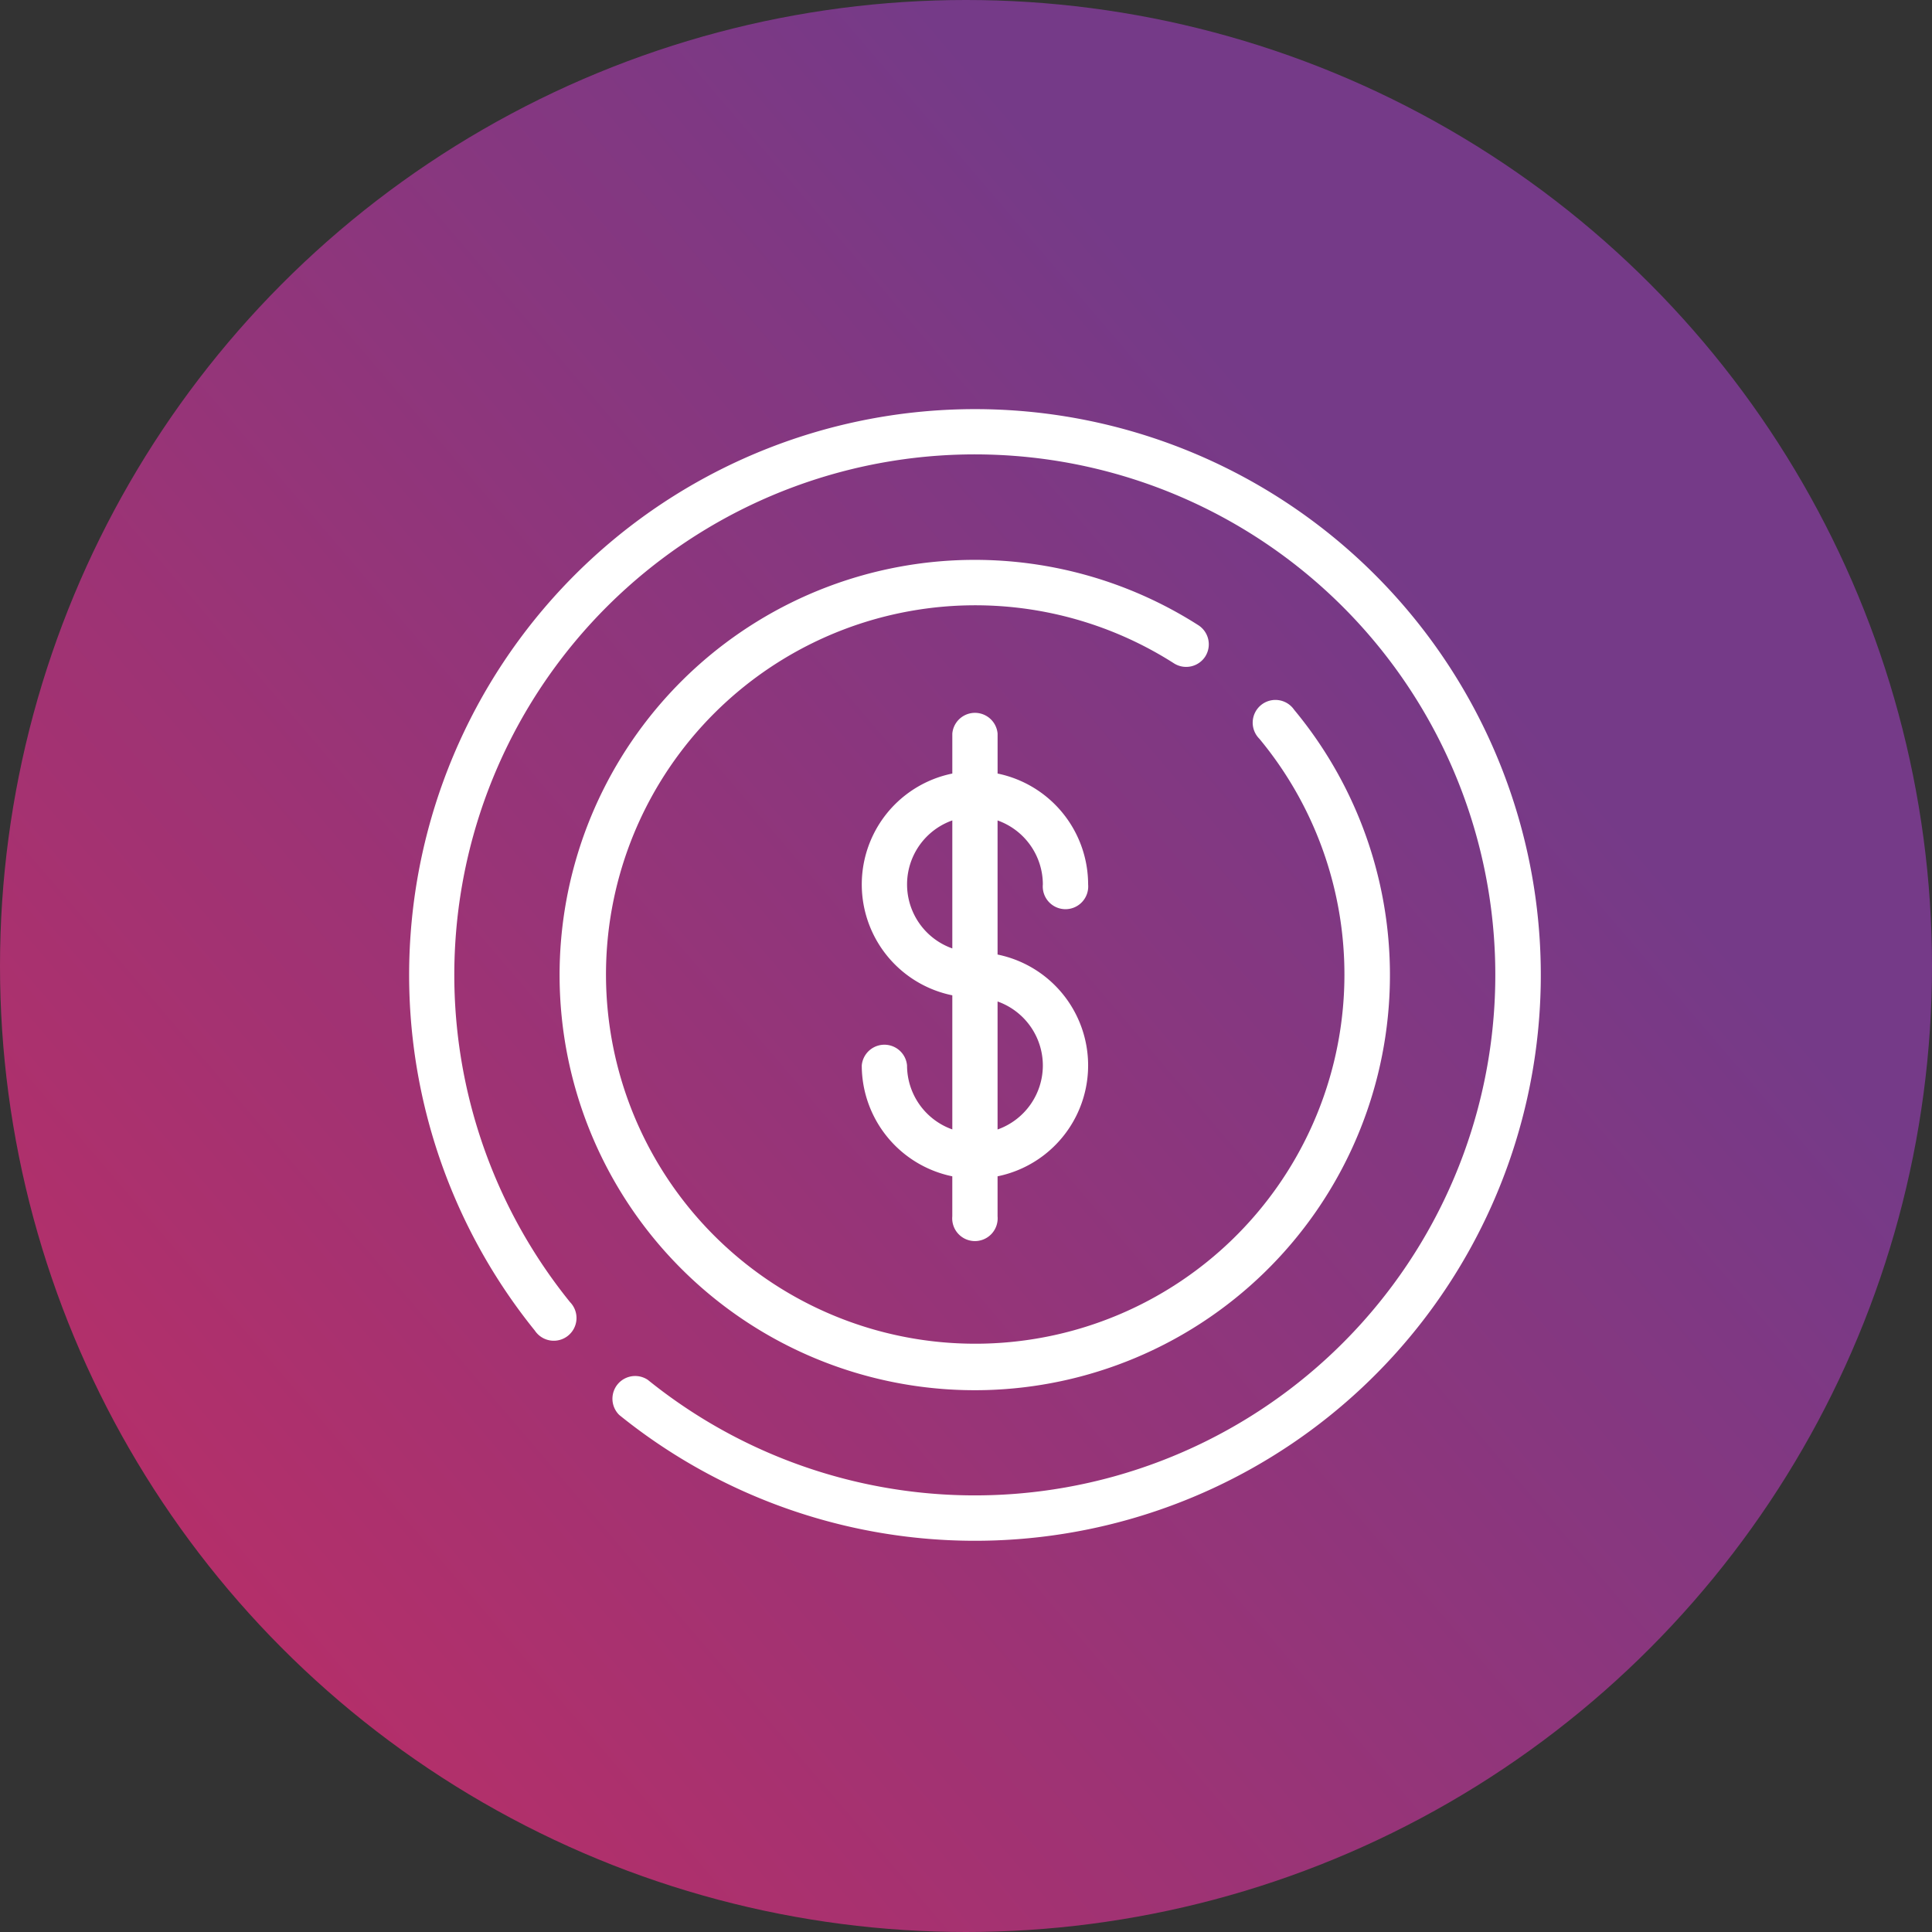 <svg xmlns="http://www.w3.org/2000/svg" xmlns:xlink="http://www.w3.org/1999/xlink" width="85" height="85" viewBox="0 0 85 85"><rect x="0" y="0" width="85" height="85" fill="#333333" stroke="none"/><defs><style>.a{fill:url(#a);}.b{fill:#fff;}</style><linearGradient id="a" x1="-0.142" y1="1" x2="0.708" y2="0.274" gradientUnits="objectBoundingBox"><stop offset="0" stop-color="#cc2b5e"/><stop offset="1" stop-color="#753a88"/></linearGradient></defs><g transform="translate(-44 -526)"><circle class="a" cx="42.5" cy="42.5" r="42.5" transform="translate(44 526)"/><g transform="translate(62 544)"><path class="b" d="M24.894,0A24.895,24.895,0,0,0,5.532,40.542,1,1,0,1,0,7.08,39.289,22.9,22.9,0,1,1,10.5,42.707a1,1,0,0,0-1.253,1.548A24.894,24.894,0,1,0,24.894,0Z"/><path class="b" d="M96.655,72.513a1,1,0,0,0-.3-1.375,18.266,18.266,0,1,0,4.211,3.718,1,1,0,1,0-1.531,1.274,16.244,16.244,0,1,1-3.754-3.315A1,1,0,0,0,96.655,72.513Z" transform="translate(-61.629 -61.629)"/><path class="b" d="M212.766,144.167a1,1,0,1,0,1.992,0,4.987,4.987,0,0,0-3.983-4.878v-1.76a1,1,0,0,0-1.992,0v1.76a4.979,4.979,0,0,0,0,9.757v5.9a2.992,2.992,0,0,1-1.992-2.816,1,1,0,0,0-1.992,0,4.987,4.987,0,0,0,3.983,4.879v1.76a1,1,0,1,0,1.992,0v-1.76a4.979,4.979,0,0,0,0-9.757v-5.9A2.992,2.992,0,0,1,212.766,144.167Zm-3.983,2.816a2.987,2.987,0,0,1,0-5.632Zm3.983,5.15a2.992,2.992,0,0,1-1.992,2.816v-5.632A2.992,2.992,0,0,1,212.766,152.133Z" transform="translate(-184.885 -123.256)"/></g></g></svg>